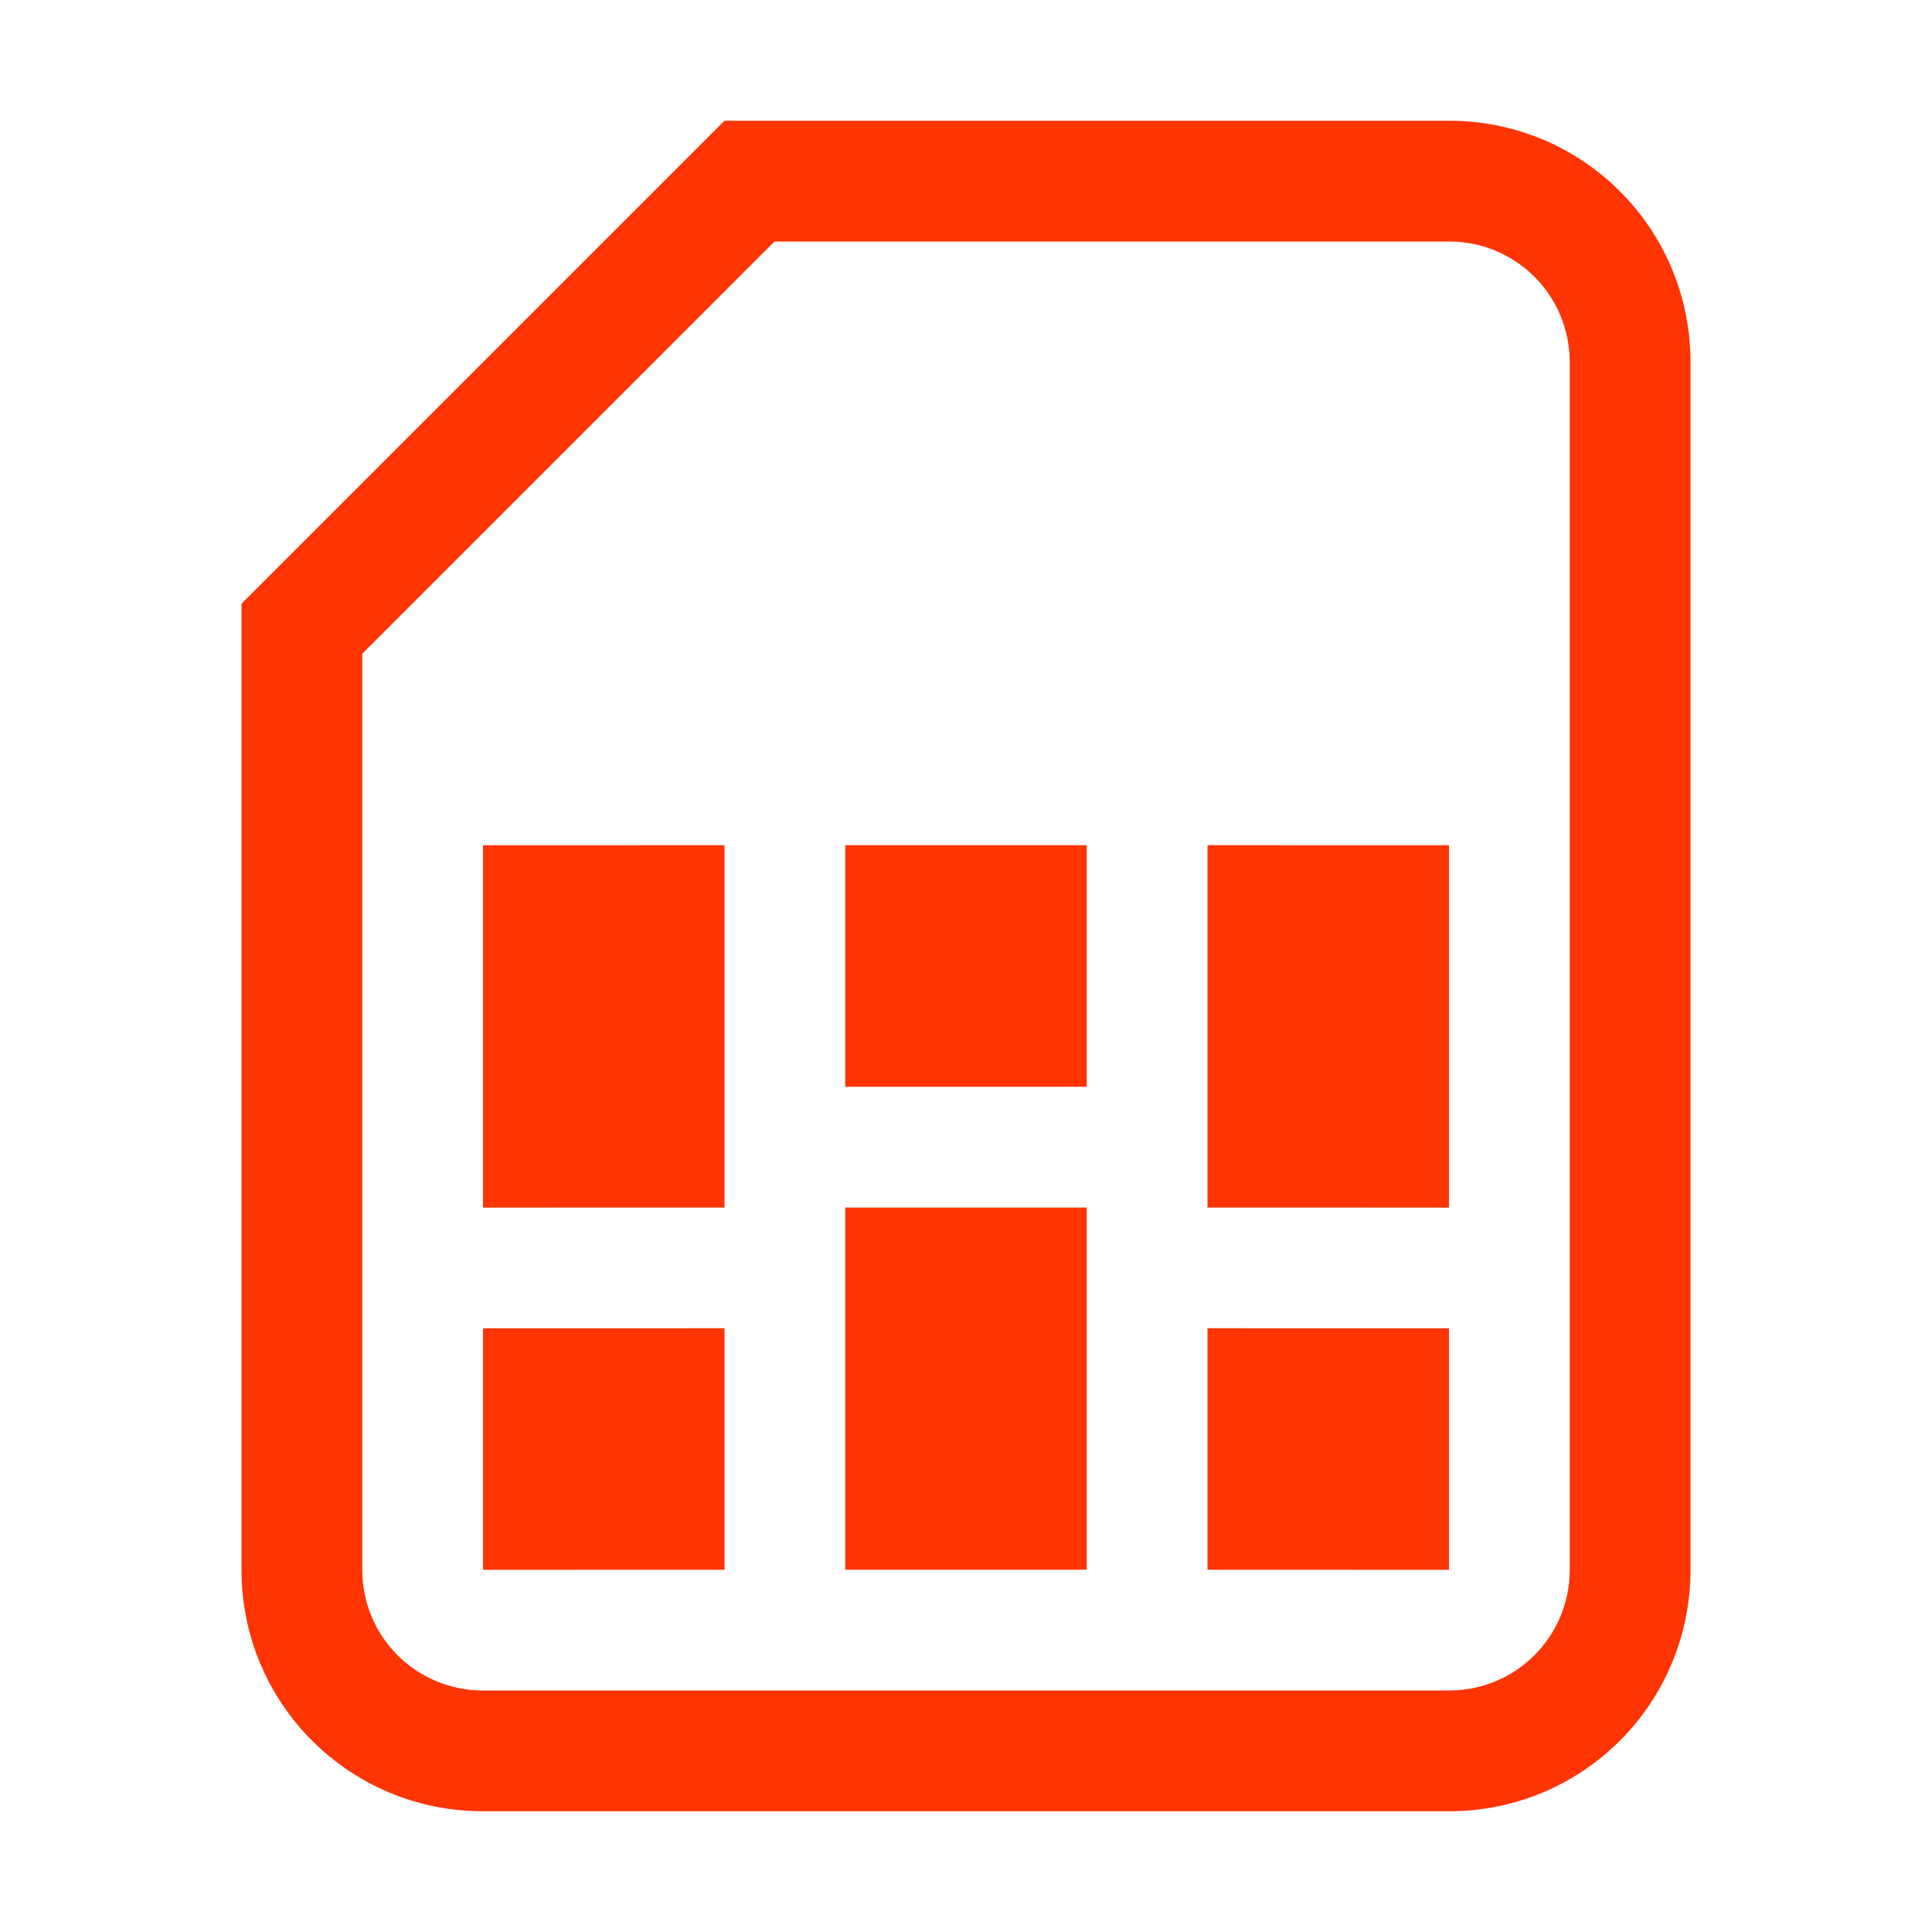<svg version="1.1" viewBox="0 0 16 16" xmlns="http://www.w3.org/2000/svg">
 <defs>
  <style id="current-color-scheme" type="text/css">.ColorScheme-Text {
        color:#FF3403;
      }</style>
 </defs>
 <path class="ColorScheme-Text" d="m4 7 2-4.88e-4v3.001l-2 4.88e-4zm3-7.33e-4h2v2.001h-2zm3 2.45e-4 2 4.88e-4v3.001l-2-4.88e-4zm-3 3.001h2v2.999h-2zm-3 1 2-4.88e-4v2l-2 4.88e-4zm6-4.88e-4 2 4.88e-4v2l-2-4.88e-4z" fill="currentColor"/>
 <path d="m6 1-4 4v1.414 6.586c0 1.108 0.892 2 2 2h8c1.108 0 2-0.892 2-2v-10c0-1.108-0.892-2-2-2h-6zm0.414 1h5.586c0.554 0 1 0.446 1 1v10c0 0.554-0.446 1-1 1h-8c-0.554 0-1-0.446-1-1v-7.586l3.414-3.414z" fill="#FF3403" stroke-linecap="round" stroke-linejoin="round" stroke-width="1.871"/>
</svg>
